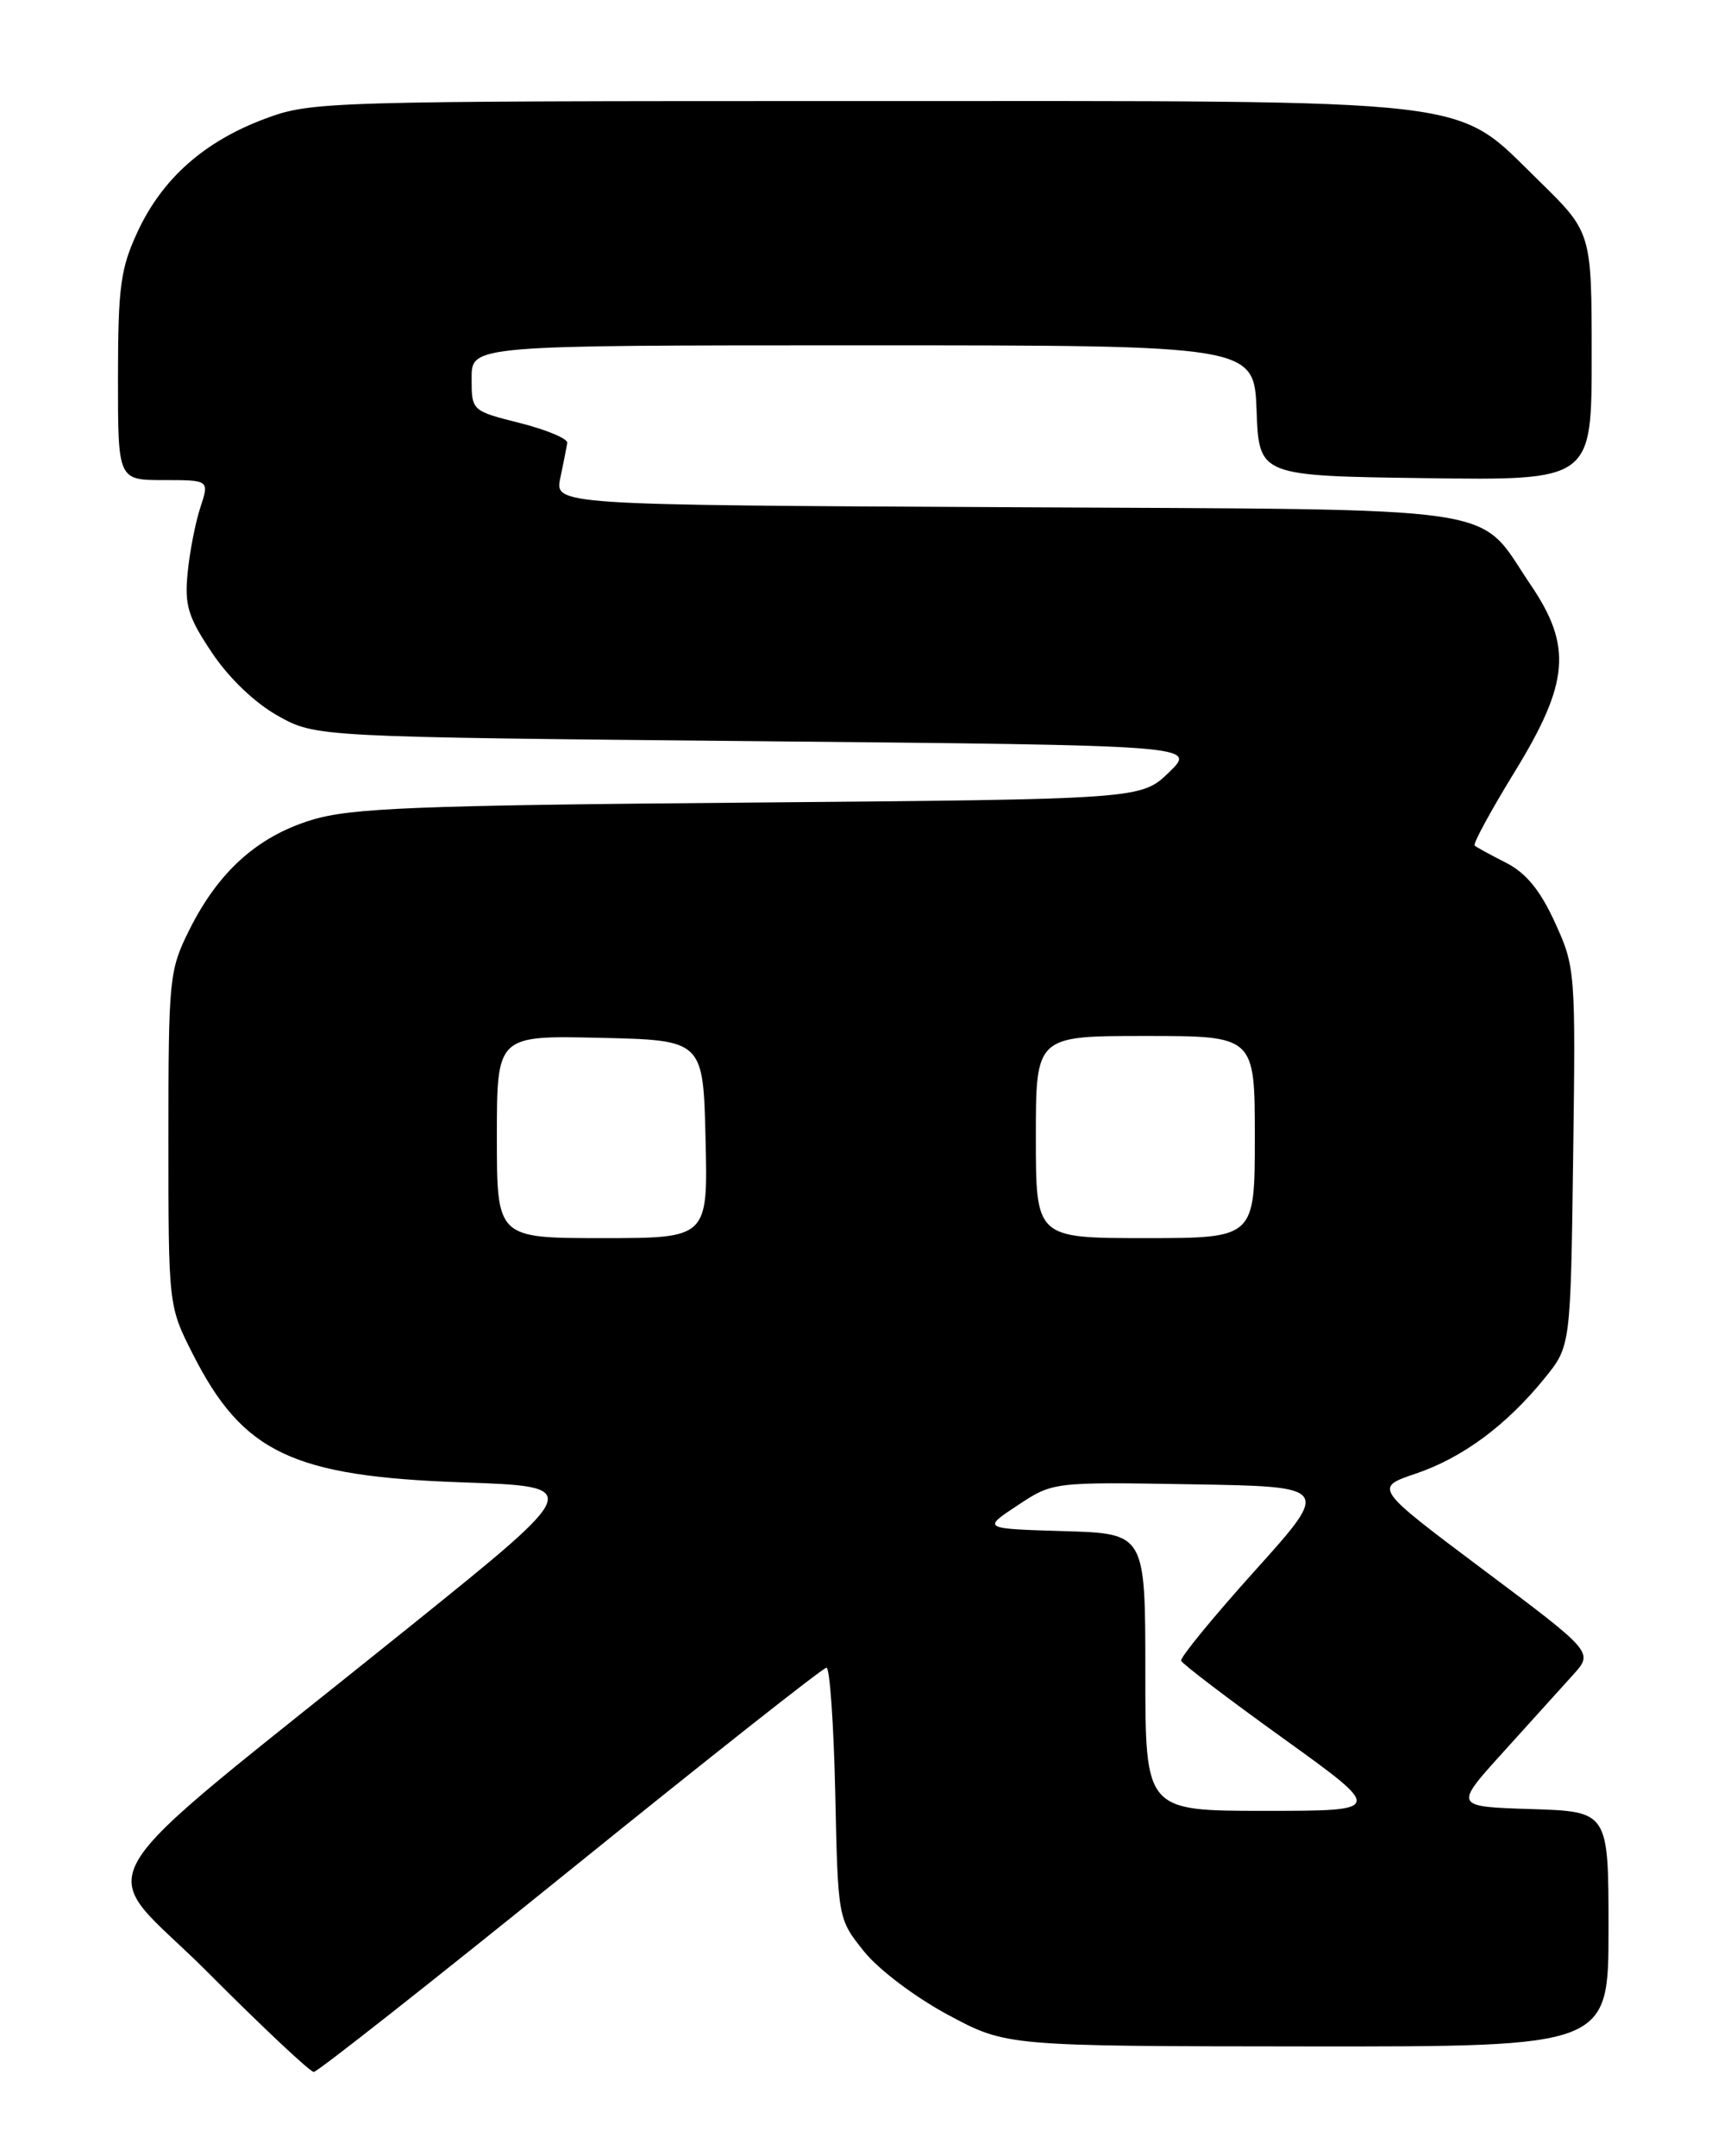 <?xml version="1.0" encoding="UTF-8" standalone="no"?>
<!DOCTYPE svg PUBLIC "-//W3C//DTD SVG 1.1//EN" "http://www.w3.org/Graphics/SVG/1.1/DTD/svg11.dtd" >
<svg xmlns="http://www.w3.org/2000/svg" xmlns:xlink="http://www.w3.org/1999/xlink" version="1.1" viewBox="0 0 204 256">
 <g >
 <path fill="currentColor"
d=" M 67.73 222.00 C 84.06 208.80 97.74 198.00 98.14 198.00 C 98.53 198.00 99.00 204.71 99.18 212.91 C 99.50 227.82 99.50 227.82 102.57 231.66 C 104.30 233.83 108.66 237.12 112.57 239.22 C 119.50 242.94 119.50 242.94 155.25 242.97 C 191.00 243.00 191.00 243.00 191.00 229.04 C 191.00 215.08 191.00 215.08 181.82 214.79 C 172.63 214.50 172.63 214.50 178.52 208.00 C 181.75 204.43 185.48 200.30 186.80 198.84 C 189.21 196.17 189.21 196.17 176.18 186.41 C 163.15 176.64 163.15 176.64 168.12 174.96 C 173.69 173.07 178.89 169.22 183.44 163.60 C 186.50 159.82 186.50 159.82 186.80 137.37 C 187.10 115.31 187.06 114.82 184.64 109.53 C 182.89 105.70 181.21 103.65 178.84 102.44 C 177.00 101.51 175.32 100.59 175.10 100.39 C 174.88 100.20 177.02 96.26 179.85 91.65 C 186.34 81.07 186.71 76.74 181.75 69.43 C 175.22 59.80 180.19 60.54 119.35 60.22 C 65.85 59.95 65.85 59.95 66.54 56.72 C 66.91 54.95 67.28 53.09 67.36 52.59 C 67.44 52.09 64.91 51.03 61.75 50.23 C 56.00 48.78 56.00 48.78 56.00 44.89 C 56.00 41.00 56.00 41.00 102.46 41.00 C 148.92 41.00 148.92 41.00 149.21 48.75 C 149.50 56.50 149.50 56.50 169.25 56.77 C 189.00 57.04 189.00 57.04 189.00 42.31 C 189.00 27.59 189.00 27.59 182.73 21.46 C 172.49 11.48 176.96 12.00 101.86 12.00 C 38.47 12.00 36.95 12.05 31.46 14.10 C 24.24 16.80 19.28 21.20 16.35 27.49 C 14.31 31.87 14.02 34.03 14.01 44.75 C 14.00 57.00 14.00 57.00 19.43 57.00 C 24.86 57.00 24.86 57.00 23.79 60.25 C 23.20 62.04 22.52 65.53 22.28 68.02 C 21.90 71.87 22.33 73.26 25.17 77.50 C 27.18 80.51 30.28 83.47 33.00 84.99 C 37.50 87.50 37.50 87.50 89.81 88.00 C 142.11 88.50 142.11 88.50 138.81 91.70 C 135.50 94.89 135.50 94.89 89.00 95.29 C 49.39 95.62 41.69 95.93 37.05 97.34 C 30.59 99.30 25.94 103.47 22.48 110.41 C 20.09 115.21 20.00 116.11 20.00 135.22 C 20.00 155.06 20.00 155.06 22.90 160.78 C 28.84 172.49 34.72 175.29 54.90 176.00 C 69.30 176.50 69.30 176.50 48.90 192.93 C 8.15 225.75 11.16 220.63 24.65 234.15 C 31.15 240.67 36.82 246.00 37.26 246.00 C 37.69 246.00 51.40 235.20 67.73 222.00 Z  M 136.00 198.54 C 136.00 182.07 136.00 182.07 126.32 181.79 C 116.63 181.50 116.63 181.50 120.83 178.73 C 125.03 175.95 125.03 175.95 141.51 176.23 C 158.00 176.50 158.00 176.50 149.00 186.50 C 144.05 192.00 140.11 196.81 140.25 197.18 C 140.39 197.55 145.86 201.72 152.42 206.43 C 164.33 215.00 164.33 215.00 150.17 215.00 C 136.00 215.00 136.00 215.00 136.00 198.54 Z  M 59.00 134.97 C 59.00 122.94 59.00 122.94 71.25 123.22 C 83.50 123.50 83.50 123.50 83.78 135.25 C 84.06 147.00 84.06 147.00 71.53 147.00 C 59.00 147.00 59.00 147.00 59.00 134.97 Z  M 123.00 135.00 C 123.00 123.00 123.00 123.00 136.00 123.00 C 149.00 123.00 149.00 123.00 149.00 135.00 C 149.00 147.00 149.00 147.00 136.00 147.00 C 123.00 147.00 123.00 147.00 123.00 135.00 Z "/>
</g>
</svg>